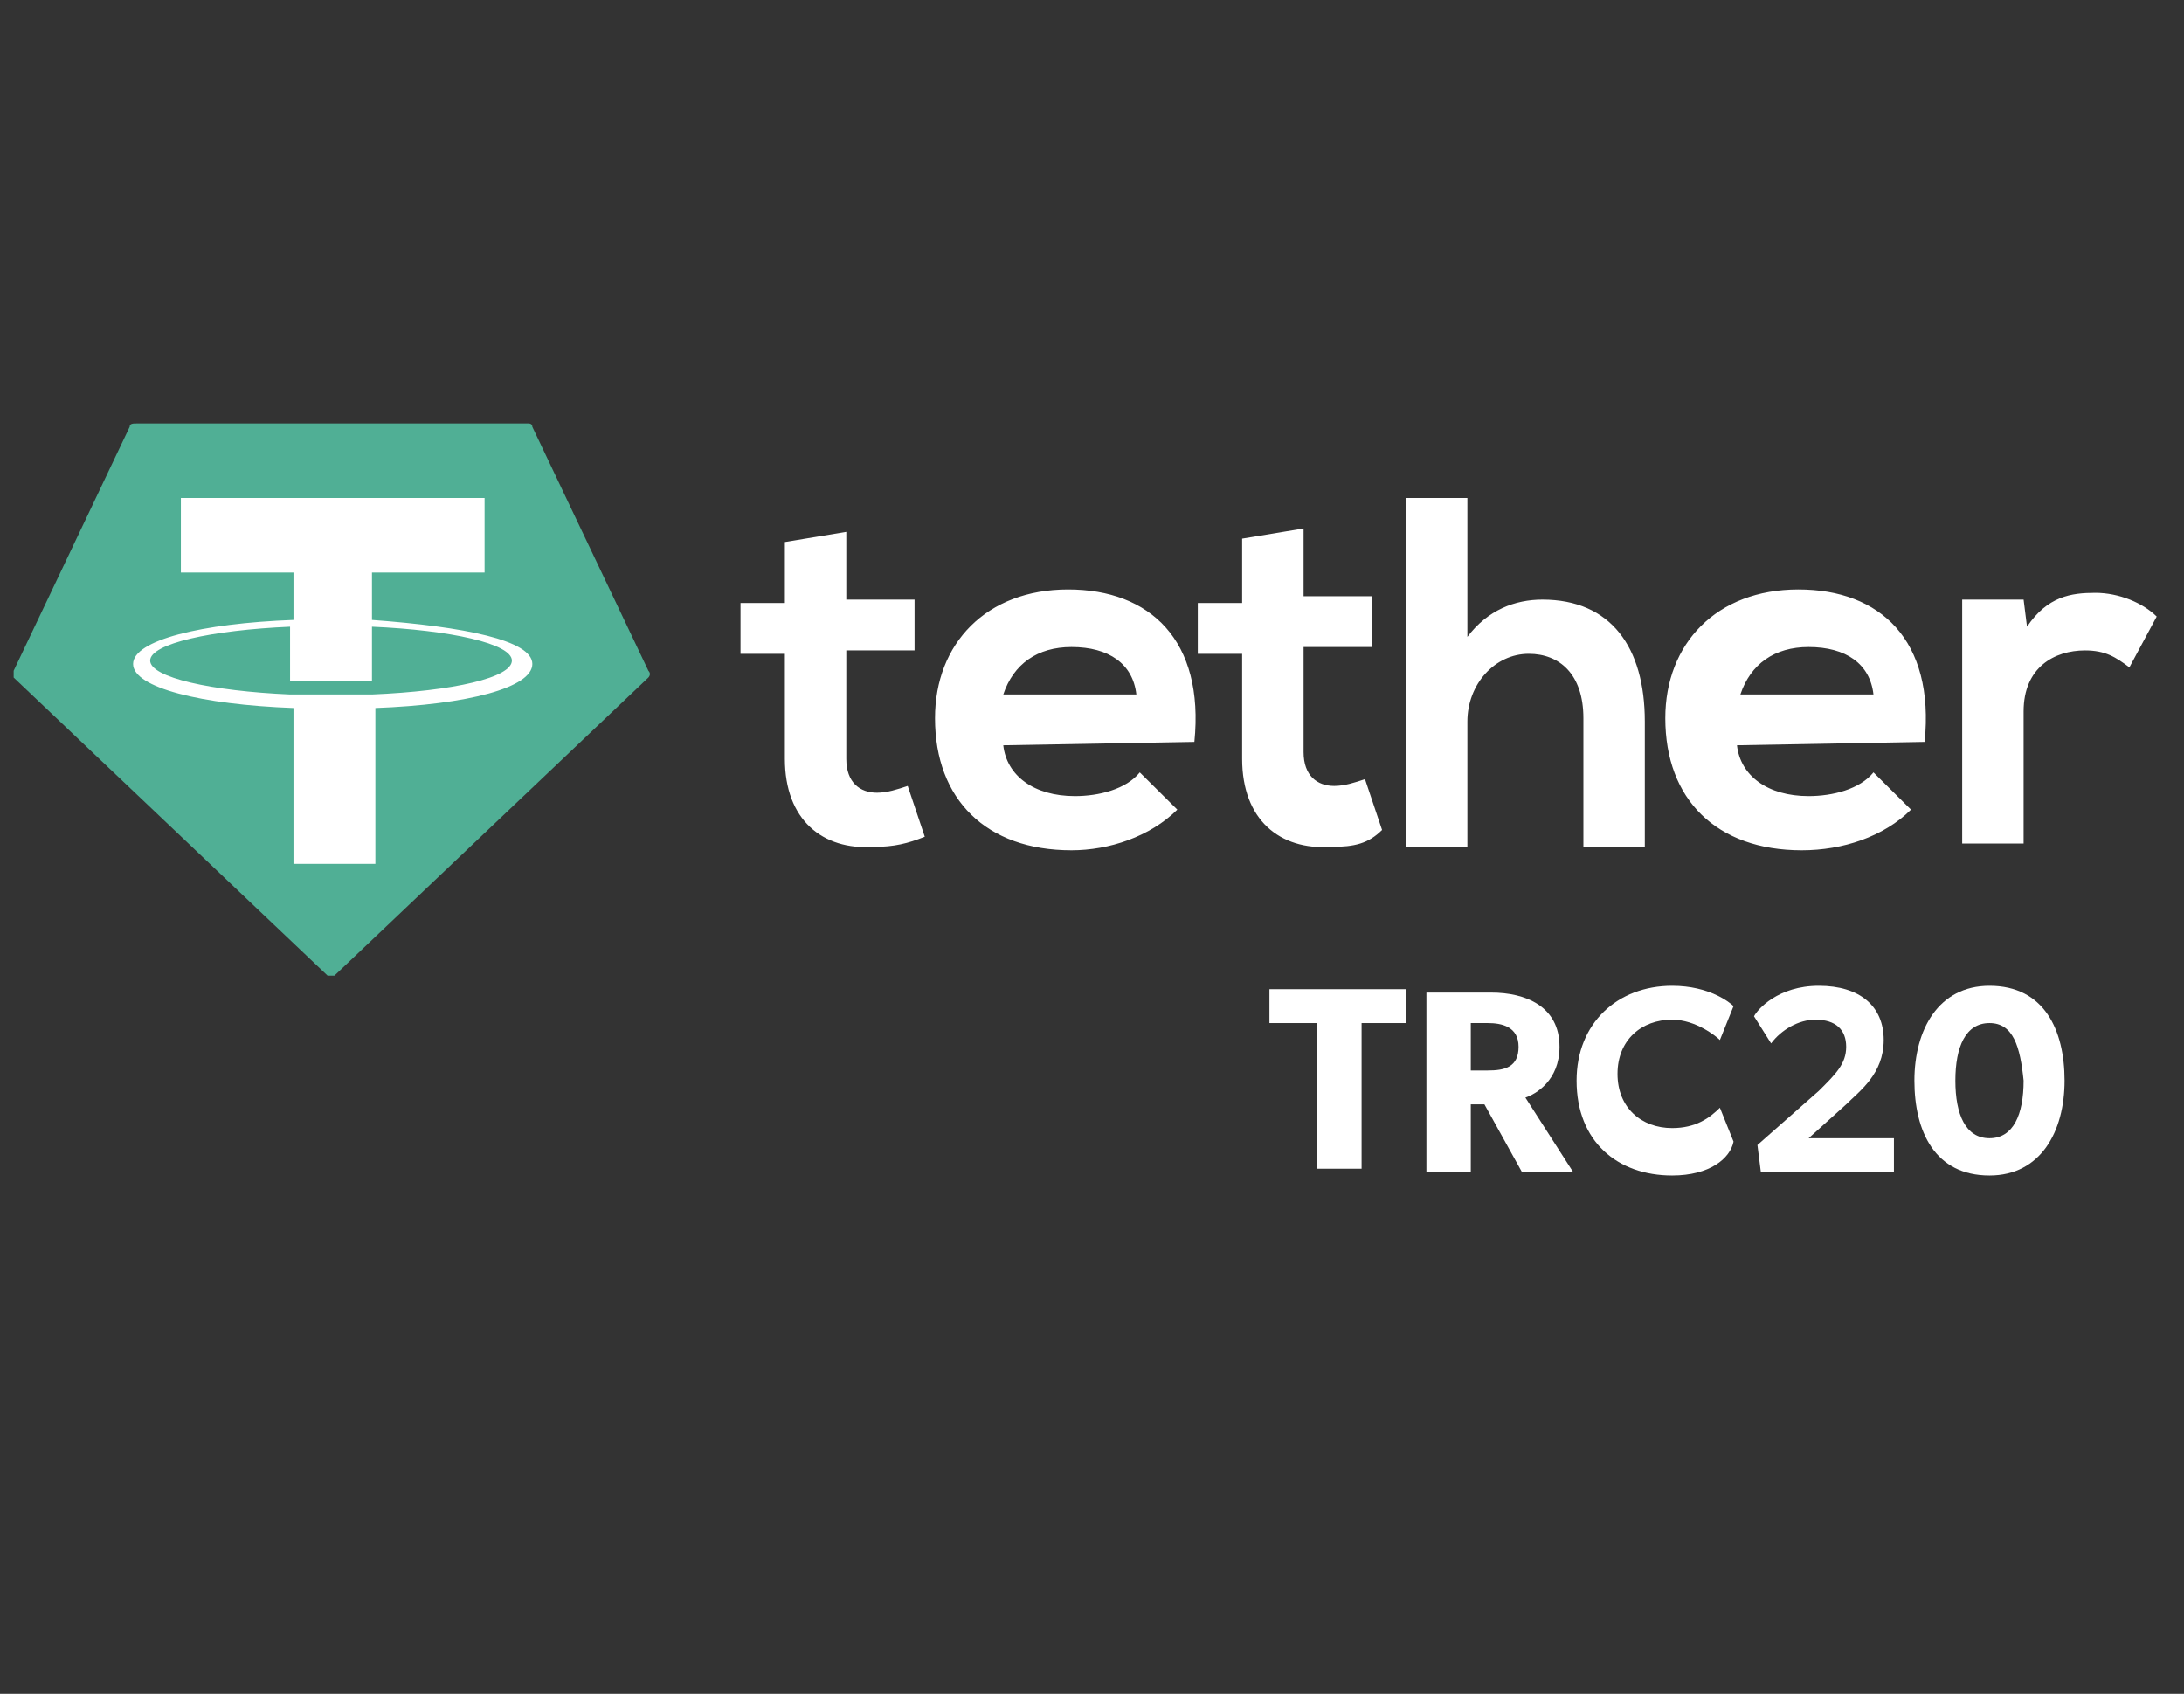 <svg width="98" height="76" viewBox="0 0 98 76" fill="none" xmlns="http://www.w3.org/2000/svg">
<rect x="0" y="0" width="98" height="76" fill="#333333" stroke="none"/>
<path d="M15.159 31.008C15.006 31.008 14.547 31.008 13.628 31.008C12.863 31.008 12.25 31.008 12.097 31.008C8.881 30.856 6.431 30.4 6.431 29.64C6.431 29.032 8.728 28.424 12.097 28.272V30.4C12.25 30.4 12.863 30.4 13.781 30.4C14.7 30.4 15.312 30.4 15.312 30.4V28.272C18.528 28.424 20.978 29.032 20.978 29.64C20.825 30.248 18.222 30.856 15.159 31.008ZM15.159 27.968V25.992H19.6V23.104H7.35V25.992H11.944V27.968C8.422 28.12 5.512 28.88 5.512 29.64C5.512 30.4 8.269 31.16 11.944 31.312V37.544H15.159V31.312C18.681 31.16 21.591 30.4 21.591 29.64C21.438 28.88 18.681 28.12 15.159 27.968Z" fill="white"/>
<path d="M37.975 23.864V26.904H41.038V29.184H37.975V34.048C37.975 35.112 38.587 35.568 39.353 35.568C39.812 35.568 40.272 35.416 40.731 35.264L41.497 37.544C40.731 37.848 40.119 38 39.2 38C36.903 38.152 35.219 36.784 35.219 34.048V29.336H33.228V27.056H35.219V24.32L37.975 23.864ZM90.803 26.904L90.956 28.12C91.875 26.752 92.947 26.6 94.019 26.6C95.091 26.6 96.162 27.056 96.775 27.664L95.55 29.944C94.938 29.488 94.478 29.184 93.559 29.184C92.181 29.184 90.803 29.944 90.803 31.92V37.848H88.047V26.904H90.803ZM84.066 31.16C83.912 29.792 82.841 29.032 81.156 29.032C79.625 29.032 78.553 29.792 78.094 31.16H84.066ZM77.941 33.44C78.094 34.808 79.319 35.72 81.156 35.72C82.228 35.72 83.453 35.416 84.066 34.656L85.75 36.328C84.525 37.544 82.688 38.152 80.85 38.152C77.022 38.152 74.725 35.872 74.725 32.224C74.725 28.88 77.022 26.448 80.697 26.448C84.372 26.448 86.822 28.728 86.362 33.288L77.941 33.44ZM65.844 22.344V28.576C66.763 27.36 67.987 26.904 69.213 26.904C72.275 26.904 73.806 29.032 73.806 32.376V38H71.05V32.224C71.05 30.248 69.978 29.336 68.6 29.336C67.069 29.336 65.844 30.704 65.844 32.376V38H63.087V22.344H65.844ZM58.494 23.712V26.752H61.556V29.032H58.494V33.744C58.494 34.808 59.106 35.264 59.872 35.264C60.331 35.264 60.791 35.112 61.25 34.96L62.016 37.24C61.403 37.848 60.791 38 59.719 38C57.422 38.152 55.737 36.784 55.737 34.048V29.336H53.747V27.056H55.737V24.168L58.494 23.712ZM50.991 31.16C50.837 29.792 49.766 29.032 48.081 29.032C46.55 29.032 45.478 29.792 45.019 31.16H50.991ZM45.019 33.44C45.172 34.808 46.397 35.72 48.234 35.72C49.306 35.72 50.531 35.416 51.144 34.656L52.828 36.328C51.603 37.544 49.766 38.152 48.081 38.152C44.253 38.152 41.956 35.872 41.956 32.224C41.956 28.88 44.253 26.448 47.928 26.448C51.603 26.448 54.053 28.728 53.594 33.288L45.019 33.44Z" fill="white"/>
<path fill-rule="evenodd" clip-rule="evenodd" d="M5.819 19.152L0.613 30.096C0.613 30.096 0.613 30.248 0.613 30.4L14.7 43.776C14.853 43.776 14.853 43.776 15.006 43.776L29.094 30.4C29.094 30.4 29.247 30.248 29.094 30.096L23.887 19.152C23.887 19 23.734 19 23.734 19H6.125C5.972 19 5.819 19 5.819 19.152Z" fill="#50AF95"/>
<path fill-rule="evenodd" clip-rule="evenodd" d="M16.691 31.16C16.538 31.16 16.078 31.16 14.853 31.16C13.934 31.16 13.322 31.16 13.016 31.16C9.494 31.008 6.738 30.4 6.738 29.64C6.738 28.88 9.494 28.272 13.016 28.12V30.552C13.169 30.552 13.934 30.552 14.853 30.552C15.925 30.552 16.538 30.552 16.691 30.552V28.12C20.212 28.272 22.969 28.88 22.969 29.64C22.969 30.4 20.366 31.008 16.691 31.16ZM16.691 27.816V25.688H21.744V22.344H8.116V25.688H13.169V27.816C9.034 27.968 5.972 28.728 5.972 29.792C5.972 30.856 9.034 31.616 13.169 31.768V38.76H16.844V31.768C20.978 31.616 23.887 30.856 23.887 29.792C23.887 28.728 20.825 28.12 16.691 27.816Z" fill="white"/>
<path d="M61.097 45.904V52.44H59.106V45.904H56.962V44.384H63.087V45.904H61.097Z" fill="white"/>
<path d="M68.294 52.592L66.609 49.552H65.997V52.592H64.006V44.536H66.916C68.447 44.536 69.978 45.144 69.978 46.968C69.978 48.488 68.906 49.096 68.447 49.248L70.591 52.592H68.294ZM66.763 45.904H65.997V48.032H66.763C67.528 48.032 68.141 47.88 68.141 46.968C68.141 46.056 67.375 45.904 66.763 45.904Z" fill="white"/>
<path d="M75.031 52.744C72.581 52.744 70.744 51.224 70.744 48.488C70.744 45.904 72.581 44.232 75.031 44.232C76.716 44.232 77.634 44.992 77.787 45.144L77.175 46.664C77.022 46.512 76.103 45.752 75.031 45.752C73.653 45.752 72.581 46.664 72.581 48.184C72.581 49.704 73.653 50.616 75.031 50.616C76.103 50.616 76.716 50.16 77.175 49.704L77.787 51.224C77.634 51.984 76.716 52.744 75.031 52.744Z" fill="white"/>
<path d="M79.013 52.592L78.859 51.376L81.616 48.944C82.381 48.184 82.841 47.728 82.841 46.968C82.841 46.208 82.381 45.752 81.463 45.752C80.697 45.752 79.931 46.208 79.472 46.816L78.706 45.6C78.859 45.296 79.778 44.232 81.616 44.232C83.453 44.232 84.525 45.144 84.525 46.664C84.525 48.184 83.453 48.944 82.841 49.552L81.156 51.072H84.984V52.592H79.013Z" fill="white"/>
<path d="M89.272 52.744C86.822 52.744 85.903 50.768 85.903 48.488C85.903 46.208 86.975 44.232 89.272 44.232C91.722 44.232 92.641 46.208 92.641 48.488C92.641 50.768 91.569 52.744 89.272 52.744ZM89.272 45.904C88.2 45.904 87.741 46.968 87.741 48.488C87.741 50.008 88.2 51.072 89.272 51.072C90.344 51.072 90.803 50.008 90.803 48.488C90.65 46.968 90.344 45.904 89.272 45.904Z" fill="white"/>
</svg>
